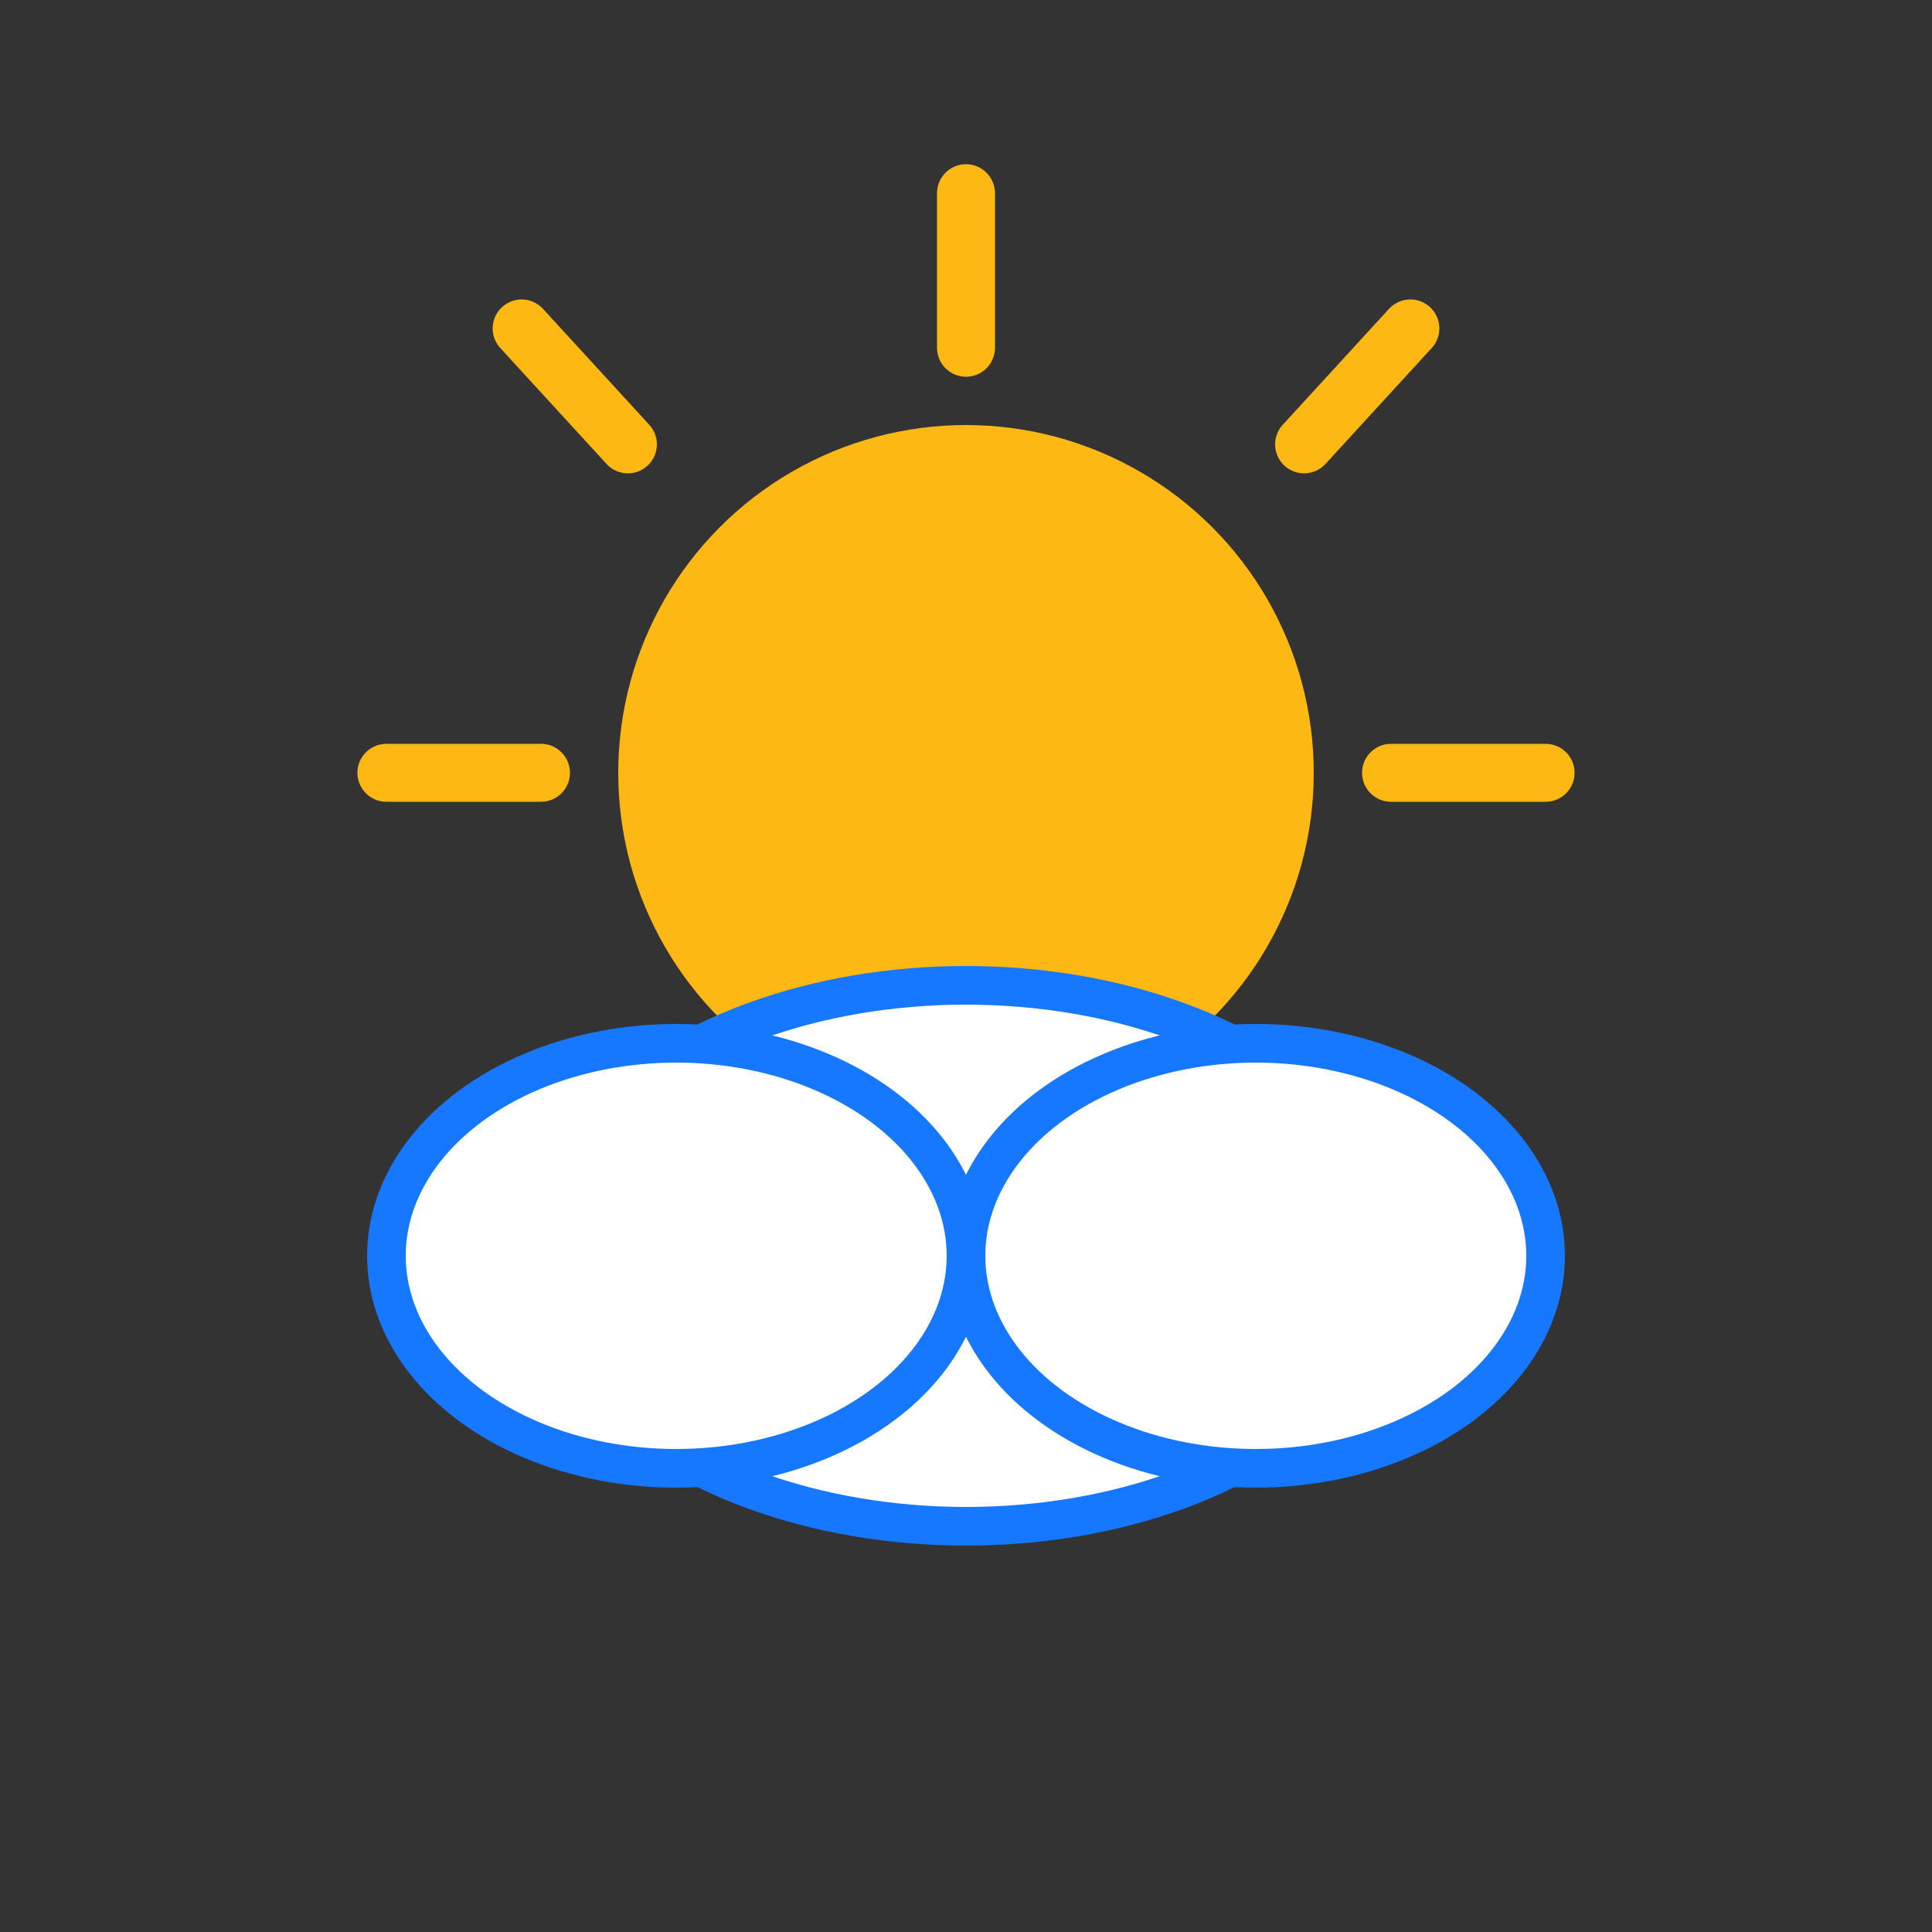 <svg xmlns="http://www.w3.org/2000/svg" viewBox="0 0 100 100">
  <rect x="0" y="0" width="100" height="100" fill="#333333" stroke="none"/>
  <!-- Sun -->
  <circle cx="50" cy="40" r="18" fill="#FDB813"/>
  <!-- Sun rays -->
  <line x1="50" y1="10" x2="50" y2="18" stroke="#FDB813" stroke-width="3" stroke-linecap="round"/>
  <line x1="73" y1="17" x2="67.5" y2="23" stroke="#FDB813" stroke-width="3" stroke-linecap="round"/>
  <line x1="80" y1="40" x2="72" y2="40" stroke="#FDB813" stroke-width="3" stroke-linecap="round"/>
  <line x1="73" y1="63" x2="67.5" y2="57" stroke="#FDB813" stroke-width="3" stroke-linecap="round"/>
  <line x1="27" y1="17" x2="32.5" y2="23" stroke="#FDB813" stroke-width="3" stroke-linecap="round"/>
  <line x1="20" y1="40" x2="28" y2="40" stroke="#FDB813" stroke-width="3" stroke-linecap="round"/>

  <!-- Cloud -->
  <ellipse cx="50" cy="65" rx="22" ry="14" fill="#FFFFFF" stroke="#1677FF" stroke-width="2"/>
  <ellipse cx="35" cy="65" rx="15" ry="11" fill="#FFFFFF" stroke="#1677FF" stroke-width="2"/>
  <ellipse cx="65" cy="65" rx="15" ry="11" fill="#FFFFFF" stroke="#1677FF" stroke-width="2"/>
</svg>
